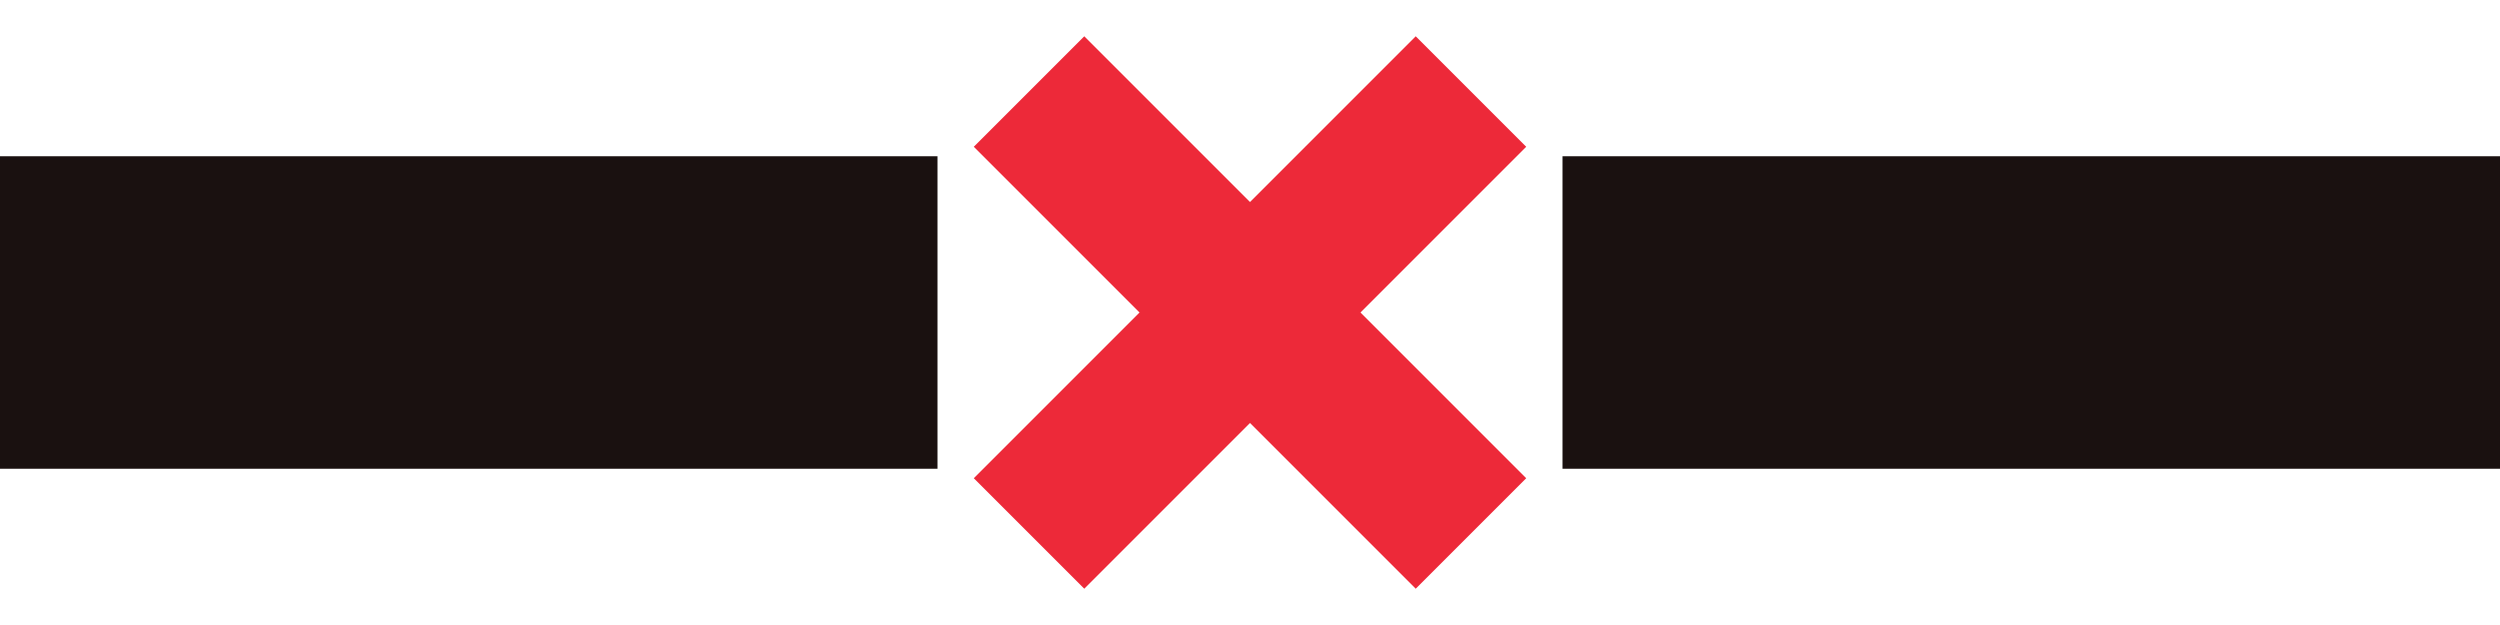 <?xml version="1.0" encoding="UTF-8"?>
<!DOCTYPE svg PUBLIC "-//W3C//DTD SVG 1.1//EN" "http://www.w3.org/Graphics/SVG/1.1/DTD/svg11.dtd">
<svg version="1.1" xmlns="http://www.w3.org/2000/svg" xmlns:xlink="http://www.w3.org/1999/xlink" x="0" y="0" width="800" height="200" viewBox="0, 0, 800, 200">
  <g id="Old_Yin">
    <g id="Old_Yin">
      <g id="Changing_Yin">
        <g id="Line">
          <path d="M0,50 L300,50 L300,150 L0,150 L0,50 z" fill="#1A1110" id="Line"/>
          <path d="M500,50 L800,50 L800,150 L500,150 L500,50 z" fill="#1A1110" id="Line"/>
        </g>
        <g id="Cross">
          <path d="M346.967,11.612 L488.388,153.033 L453.033,188.388 L311.612,46.967 L346.967,11.612 z" fill="#ED2939" id="Downward_Sloping_Line"/>
          <path d="M488.388,46.967 L346.967,188.388 L311.612,153.033 L453.033,11.612 L488.388,46.967 z" fill="#ED2939" id="Upward_Sloping_Line"/>
        </g>
      </g>
    </g>
  </g>
</svg>
